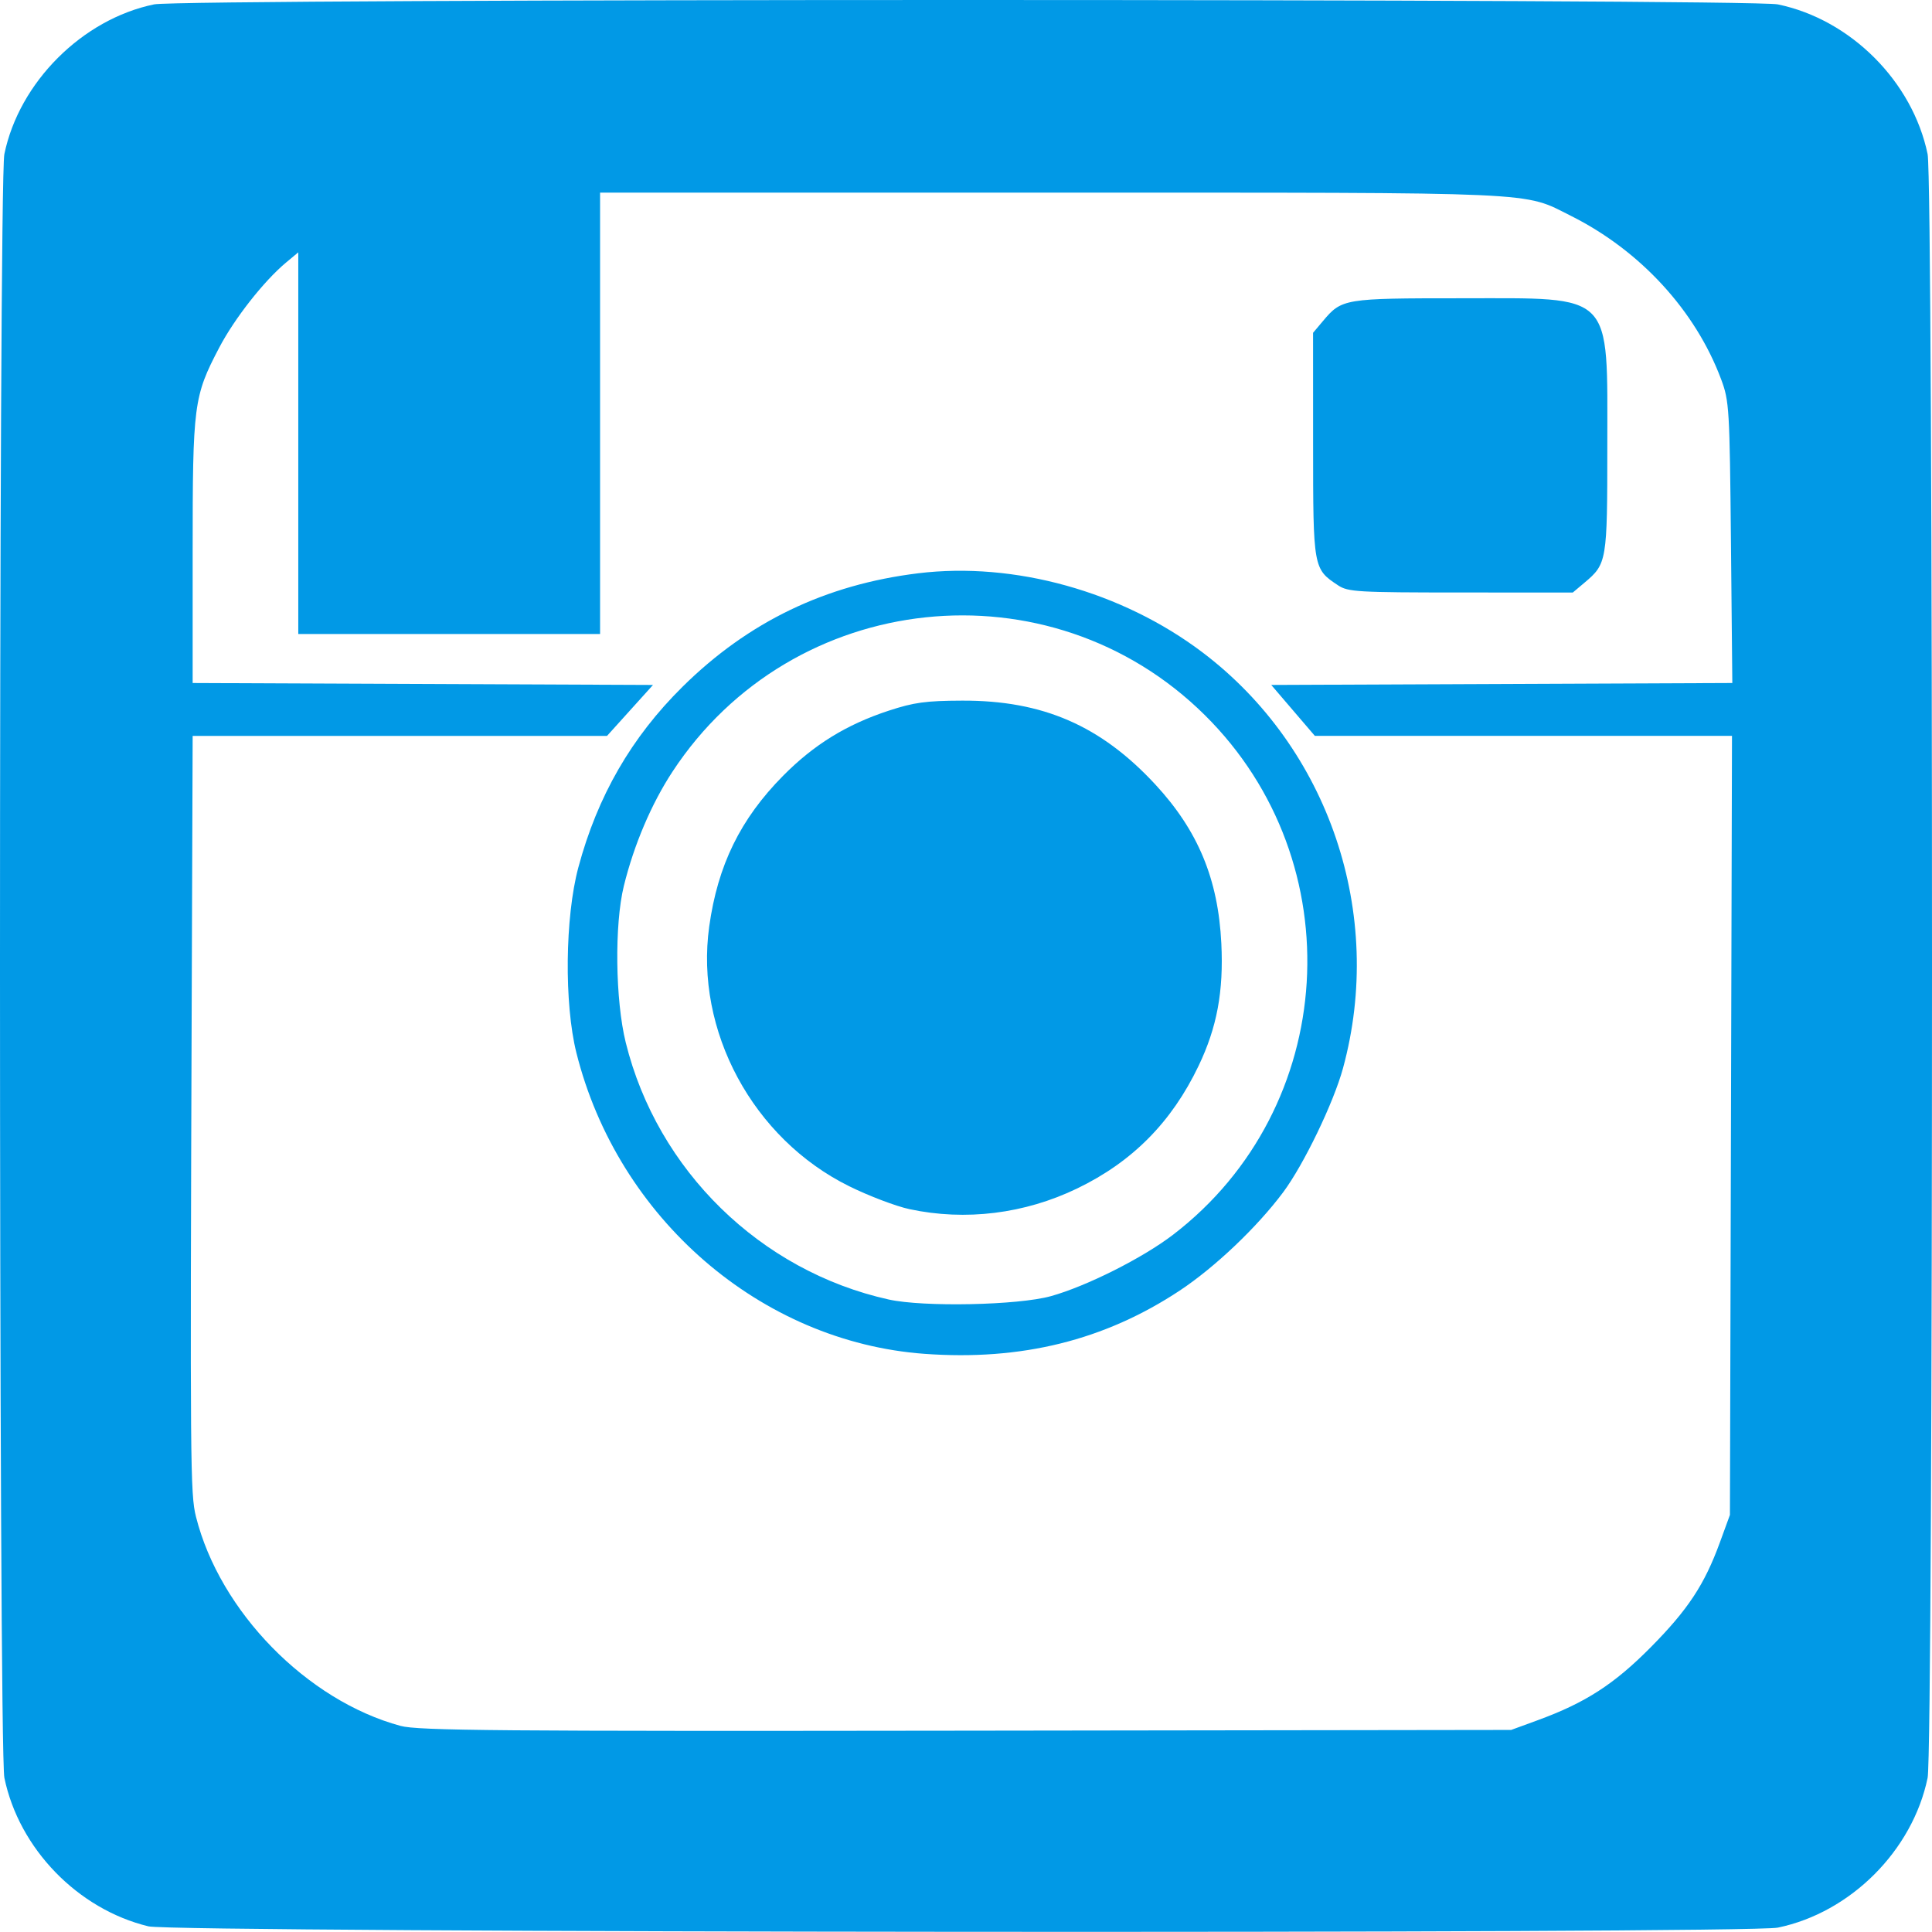 <?xml version="1.0" encoding="UTF-8" standalone="no"?>
<svg
   xmlns:dc="http://purl.org/dc/elements/1.1/"
   xmlns:cc="http://creativecommons.org/ns#"
   xmlns:rdf="http://www.w3.org/1999/02/22-rdf-syntax-ns#"
   xmlns:svg="http://www.w3.org/2000/svg"
   xmlns="http://www.w3.org/2000/svg"
   viewBox="0 0 640.161 640.11"
   height="640.11"
   width="640.161"
   version="1.1"
   id="svg2">
  <defs
     id="defs6" />
  <path
     id="path4164"
     d="M 49.172,638.285 C 25.775,632.616 6.31,612.545 1.453,589.082 -0.479,579.752 -0.486,60.46 1.443,51.08 6.343,27.275 27.273,6.346 51.078,1.445 c 9.38,-1.931 528.672,-1.924 538.002,0.008 24.103,4.989 44.638,25.525 49.628,49.628 1.938,9.362 1.938,528.64 0,538.002 -4.989,24.103 -25.525,44.638 -49.628,49.628 -10.248,2.121 -531.094,1.712 -539.911,-0.425 z M 509.694,569.918 c 15.649,-5.725 25.179,-11.888 37.263,-24.096 12.335,-12.463 17.807,-20.753 22.901,-34.698 l 3.349,-9.168 0.341,-129.062 0.341,-129.062 -69.107,0 -69.107,0 -7.225,-8.438 -7.225,-8.438 76.386,-0.322 76.386,-0.322 -0.45,-46.553 c -0.431,-44.522 -0.572,-46.88 -3.243,-54.041 -8.48,-22.736 -26.765,-42.661 -49.696,-54.15 -16.206,-8.12 -7.668,-7.737 -172.268,-7.737 l -149.507,0 0,73.125 0,73.125 -50,0 -50,0 0,-63.236 0,-63.236 -4.062,3.39 c -7.34,6.125 -17.087,18.541 -22.149,28.212 -8.457,16.159 -8.788,18.703 -8.788,67.623 l 0,43.478 76.266,0.322 76.266,0.322 -7.615,8.438 -7.615,8.438 -68.65,0 -68.651,0 -0.312,87.812 c -0.55,154.491 -0.476,163.413 1.417,170.938 7.896,31.391 36.747,60.882 67.782,69.286 5.782,1.566 32.389,1.79 187.364,1.582 l 180.625,-0.243 8.988,-3.288 z M 306.331,448.589 c -54.264,-3.961 -101.632,-44.927 -115.346,-99.758 -4.07,-16.274 -3.769,-44.933 0.645,-61.399 6.339,-23.643 17.573,-43.123 34.538,-59.886 21.773,-21.515 47.35,-33.831 78.064,-37.59 31.825,-3.895 67.534,6.034 94.187,26.188 41.962,31.731 60.538,86.722 46.568,137.852 -3.131,11.459 -13.034,31.973 -19.834,41.084 -8.609,11.536 -22.619,24.85 -34.25,32.548 -24.898,16.478 -52.446,23.306 -84.572,20.961 z m 41.875,-19.111 c 11.822,-3.295 30.407,-12.637 40.475,-20.347 54.796,-41.961 59.782,-123.418 10.54,-172.178 -51.348,-50.845 -136.679,-41.788 -176.384,18.722 -6.989,10.651 -12.762,24.207 -16.122,37.859 -3.149,12.793 -2.845,37.884 0.628,51.923 10.472,42.327 44.637,75.713 87.113,85.127 11.561,2.562 42.902,1.917 53.75,-1.106 z m -46.875,-28.836 c -4.469,-0.957 -13.457,-4.376 -19.973,-7.597 -31.893,-15.766 -51.163,-51.531 -46.362,-86.049 2.826,-20.32 10.335,-35.643 24.468,-49.934 10.217,-10.331 21.015,-16.989 34.992,-21.577 8.386,-2.753 12.32,-3.291 24.375,-3.333 26.658,-0.095 45.913,8.267 63.986,27.789 14.149,15.282 20.819,31.34 21.865,52.641 0.781,15.908 -1.43,27.818 -7.535,40.581 -8.919,18.646 -21.918,31.782 -40.191,40.611 -17.461,8.437 -37.023,10.853 -55.625,6.869 z m 142.052,-206.684 c -8.243,-5.435 -8.284,-5.664 -8.293,-46.594 l -0.01,-37.092 3.274,-3.891 c 6.255,-7.434 6.968,-7.551 45.854,-7.551 50.87,0 48.367,-2.542 48.37,49.125 0,38.063 -0.131,38.86 -7.549,45.102 l -3.891,3.274 -37.092,-0.009 c -34.23,-0.007 -37.367,-0.19 -40.665,-2.364 z"
     style="fill:#0199e6;fill-opacity:1" />
</svg>
